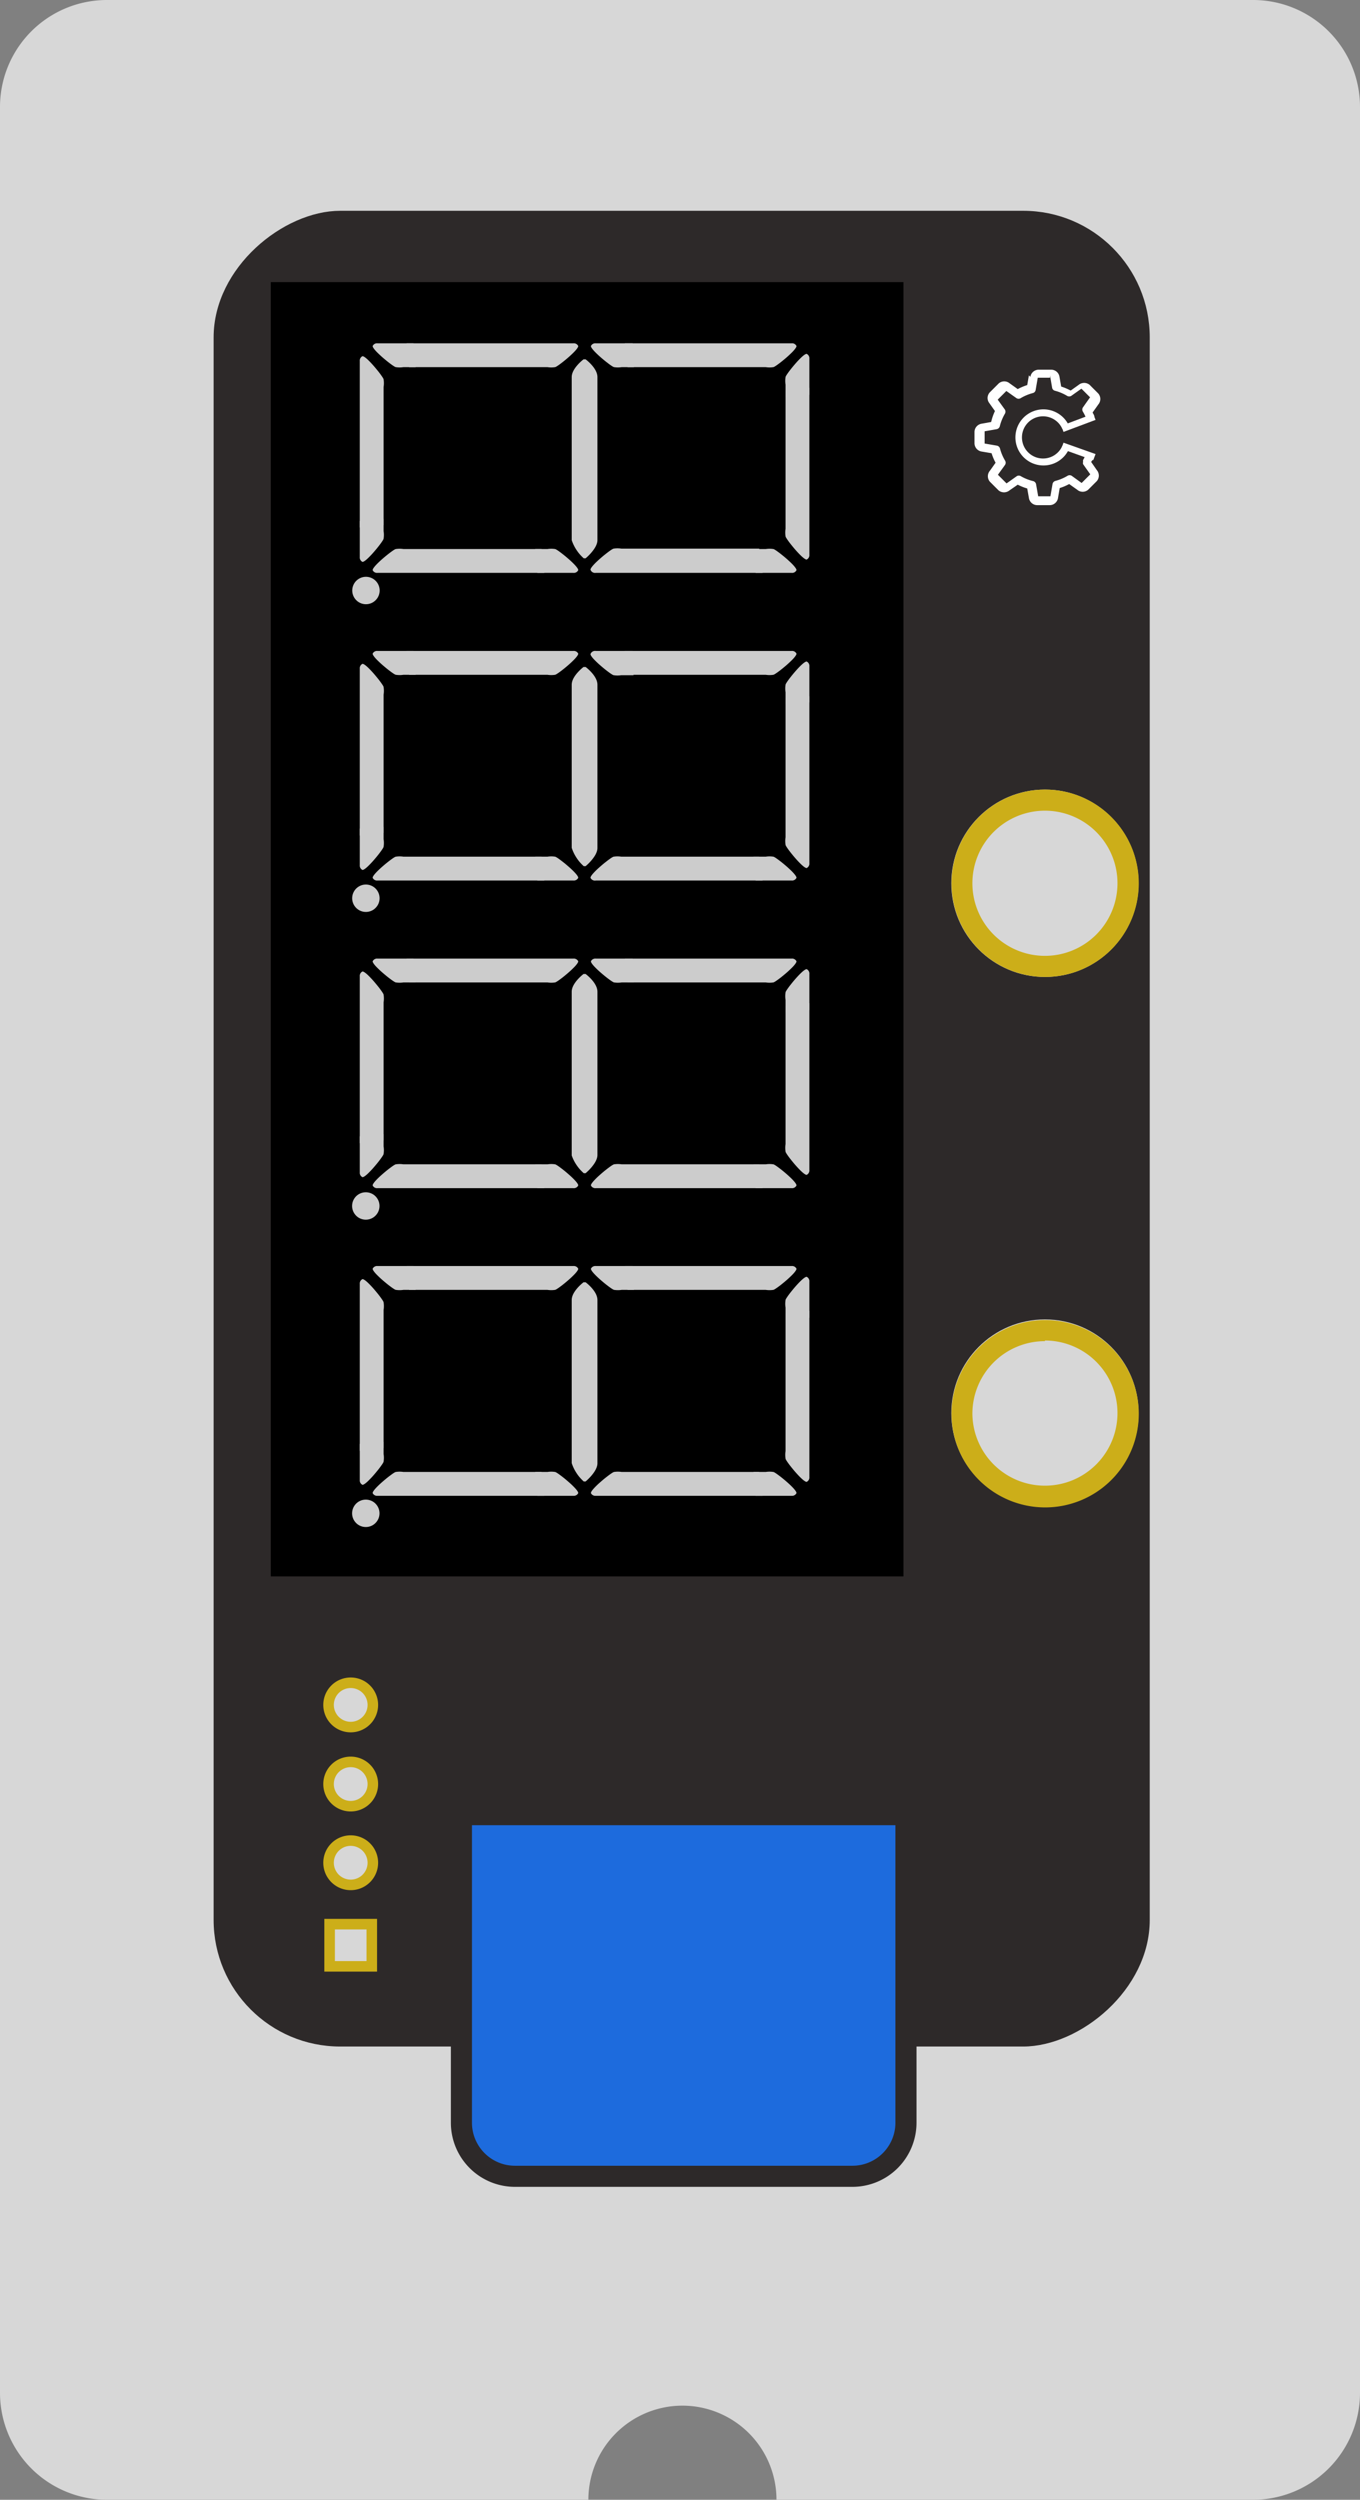<svg id="Ebene_1" data-name="Ebene 1" xmlns="http://www.w3.org/2000/svg" xmlns:xlink="http://www.w3.org/1999/xlink" viewBox="0 0 64.49 118.47"><rect x="0" y="0" width="64.49" height="118.47" fill="#808080" stroke="none"/><defs><style>.cls-1{fill:none;}.cls-2,.cls-4,.cls-6{fill:#d7d7d7;}.cls-2,.cls-7{fill-rule:evenodd;}.cls-3{fill:#2d2929;}.cls-5{fill:#ccae19;}.cls-6{stroke:#ccae19;stroke-width:0.5px;}.cls-6,.cls-7{stroke-miterlimit:10;}.cls-7{fill:#1d6bdd;stroke:#2d2929;}.cls-8{fill:#fff;}.cls-9{clip-path:url(#clip-path);}.cls-10{clip-path:url(#clip-path-2);}.cls-11{clip-path:url(#clip-path-3);}.cls-12{fill:#ccc;}</style><clipPath id="clip-path"><polygon class="cls-1" points="50.15 21.02 52.84 22.06 51.95 24.16 49.41 24.98 46.67 24.51 45.89 21.02 45.83 19 47.43 17.71 49.23 16.58 52.24 17.3 53.09 18.57 52.47 19.56 49.92 20.5 50.15 21.02"/></clipPath><clipPath id="clip-path-2"><polygon class="cls-1" points="50.04 21.02 52.74 22.06 51.85 24.16 49.3 24.98 46.56 24.51 45.78 21.02 45.73 19 47.33 17.71 49.12 16.58 52.13 17.3 52.98 18.57 52.36 19.56 49.81 20.5 50.04 21.02"/></clipPath><clipPath id="clip-path-3"><rect class="cls-1" x="46.2" y="17.45" width="6.57" height="6.56"/></clipPath></defs><title>Mesa de trabajo 1</title><path class="cls-2" d="M59.42,0H5.07A5.07,5.07,0,0,0,0,5.07V113.4a5.07,5.07,0,0,0,5.07,5.07H27.9a4.46,4.46,0,1,1,8.92,0h22.6a5.07,5.07,0,0,0,5.07-5.07V5.07A5.07,5.07,0,0,0,59.42,0Z"/><rect class="cls-3" x="-11.17" y="31.3" width="87" height="44.39" rx="6" ry="6" transform="translate(-21.17 85.82) rotate(-90)"/><circle class="cls-4" cx="49.55" cy="41.86" r="4.44"/><path class="cls-5" d="M49.55,38.42a3.44,3.44,0,1,1-3.44,3.44,3.44,3.44,0,0,1,3.44-3.44m0-1A4.44,4.44,0,1,0,54,41.86a4.44,4.44,0,0,0-4.44-4.44Z"/><circle class="cls-4" cx="49.55" cy="66.97" r="4.44"/><path class="cls-5" d="M49.55,63.53A3.44,3.44,0,1,1,46.11,67a3.44,3.44,0,0,1,3.44-3.44m0-1A4.44,4.44,0,1,0,54,67a4.44,4.44,0,0,0-4.44-4.44Z"/><circle class="cls-4" cx="16.63" cy="84.56" r="1.05"/><path class="cls-5" d="M16.63,83.75a.8.8,0,1,1-.8.8.8.8,0,0,1,.8-.8m0-.5a1.3,1.3,0,1,0,1.3,1.3,1.3,1.3,0,0,0-1.3-1.3Z"/><circle class="cls-4" cx="16.63" cy="88.28" r="1.05"/><path class="cls-5" d="M16.63,87.48a.8.8,0,1,1-.8.8.8.8,0,0,1,.8-.8m0-.5a1.3,1.3,0,1,0,1.3,1.3,1.3,1.3,0,0,0-1.3-1.3Z"/><circle class="cls-4" cx="16.63" cy="80.83" r="1.05"/><path class="cls-5" d="M16.63,80a.8.8,0,1,1-.8.8.8.8,0,0,1,.8-.8m0-.5a1.3,1.3,0,1,0,1.3,1.3,1.3,1.3,0,0,0-1.3-1.3Z"/><rect class="cls-6" x="15.63" y="91.19" width="2" height="2"/><path class="cls-7" d="M21.88,86v14.6a2.54,2.54,0,0,0,2.54,2.54h16a2.54,2.54,0,0,0,2.54-2.54V86Z"/><polygon class="cls-8" points="51.95 21.52 51.84 21.81 50.33 21.27 50.43 20.98 51.95 21.52"/><polygon class="cls-8" points="51.95 19.9 51.84 19.61 50.33 20.18 50.43 20.47 51.95 19.9"/><g class="cls-9"><path class="cls-8" d="M48.15,20.73a1.33,1.33,0,1,0,1.33-1.33,1.33,1.33,0,0,0-1.33,1.33Zm2.31,0a1,1,0,1,1-1-1,1,1,0,0,1,1,1Zm0,0"/></g><g class="cls-10"><g class="cls-11"><path class="cls-8" d="M48.79,17.79l-.08.46a2.6,2.6,0,0,0-.45.19l-.38-.27a.4.4,0,0,0-.52,0l-.41.41a.4.4,0,0,0-.12.29.4.4,0,0,0,.08.23l.27.38A2.57,2.57,0,0,0,47,20l-.45.08a.4.4,0,0,0-.34.4V21a.4.4,0,0,0,.34.4l.47.08a2.53,2.53,0,0,0,.19.45l-.27.38a.4.4,0,0,0,0,.52l.41.41a.41.41,0,0,0,.52,0l.39-.27a2.53,2.53,0,0,0,.45.18l.08.45a.4.4,0,0,0,.4.34h.58a.4.4,0,0,0,.4-.34l.08-.47a2.54,2.54,0,0,0,.45-.19l.38.27a.4.4,0,0,0,.52,0l.41-.41a.4.4,0,0,0,0-.52l-.27-.39A2.59,2.59,0,0,0,52,21.5l.46-.08a.4.4,0,0,0,.34-.4v-.58a.4.4,0,0,0-.34-.4L52,20a2.6,2.6,0,0,0-.19-.45l.27-.38a.4.4,0,0,0,0-.52l-.41-.41a.41.41,0,0,0-.52,0l-.38.27a2.57,2.57,0,0,0-.45-.19l-.08-.46a.4.4,0,0,0-.4-.34h-.58a.4.4,0,0,0-.4.34Zm1,0a0,0,0,0,1,0,0l.1.58a.18.18,0,0,0,.14.15,2.2,2.2,0,0,1,.57.24.19.19,0,0,0,.2,0l.48-.34a0,0,0,0,1,0,0l.41.41a0,0,0,0,1,0,0v0l-.34.48a.19.19,0,0,0,0,.2,2.19,2.19,0,0,1,.24.57.18.18,0,0,0,.15.14l.58.1a0,0,0,0,1,0,0V21a0,0,0,0,1,0,0l-.58.1a.18.18,0,0,0-.15.14,2.28,2.28,0,0,1-.23.56.19.19,0,0,0,0,.09.18.18,0,0,0,0,.11l.34.48v0a0,0,0,0,1,0,0l-.41.41a0,0,0,0,1,0,0l-.47-.34a.19.19,0,0,0-.2,0,2.17,2.17,0,0,1-.57.24.19.19,0,0,0-.14.15l-.1.58a0,0,0,0,1,0,0h-.58a0,0,0,0,1,0,0l-.1-.57a.19.19,0,0,0-.14-.15,2.19,2.19,0,0,1-.58-.23.18.18,0,0,0-.2,0l-.48.34a0,0,0,0,1,0,0l-.41-.41a0,0,0,0,1,0,0v0l.34-.47a.19.19,0,0,0,0-.2,2.17,2.17,0,0,1-.24-.57.19.19,0,0,0-.15-.14l-.58-.1a0,0,0,0,1,0,0v-.58a0,0,0,0,1,0,0l.57-.1a.19.19,0,0,0,.15-.14,2.22,2.22,0,0,1,.24-.59.19.19,0,0,0,0-.2l-.34-.47v0a0,0,0,0,1,0,0l.41-.41a0,0,0,0,1,0,0l.48.34a.19.19,0,0,0,.2,0,2.19,2.19,0,0,1,.57-.24.18.18,0,0,0,.14-.15l.1-.58a0,0,0,0,1,0,0h.58Zm0,0"/></g></g><rect x="12.84" y="13.37" width="30" height="61.34"/><path class="cls-12" d="M27.11,25.6V17.87c0-.42.56-.84.56-.84h.1s.56.41.56.84V25.6c0,.4-.56.86-.56.86h-.09A2,2,0,0,1,27.11,25.6Z"/><path class="cls-12" d="M17.06,24.69V26.4a.23.23,0,0,0,.13.23c.2,0,1-1,1-1.1a1.16,1.16,0,0,0,0-.36v-.58"/><path class="cls-12" d="M17.06,25V17.11a.23.23,0,0,1,.13-.23c.2,0,1,1,1,1.1a1.16,1.16,0,0,1,0,.36v6.55"/><path class="cls-12" d="M19.61,16.27H17.9a.23.23,0,0,0-.23.13c0,.2,1,1,1.1,1a1.16,1.16,0,0,0,.36,0h.58"/><path class="cls-12" d="M19.28,16.27h7.91a.23.23,0,0,1,.23.13c0,.2-1,1-1.1,1a1.16,1.16,0,0,1-.36,0H19.4"/><path class="cls-12" d="M30,16.27H28.25a.23.23,0,0,0-.23.13c0,.2,1,1,1.1,1a1.16,1.16,0,0,0,.36,0h.58"/><path class="cls-12" d="M29.63,16.27h7.91a.23.23,0,0,1,.23.13c0,.2-1,1-1.1,1a1.16,1.16,0,0,1-.36,0H29.76"/><path class="cls-12" d="M35.83,27.15h1.71a.23.23,0,0,0,.23-.13c0-.2-1-1-1.1-1a1.16,1.16,0,0,0-.36,0h-.58"/><path class="cls-12" d="M36.16,27.15H28.25A.23.23,0,0,1,28,27c0-.2,1-1,1.1-1a1.16,1.16,0,0,1,.36,0H36"/><path class="cls-12" d="M25.48,27.15h1.71a.23.23,0,0,0,.23-.13c0-.2-1-1-1.1-1a1.16,1.16,0,0,0-.36,0h-.58"/><path class="cls-12" d="M25.81,27.15H17.9a.23.23,0,0,1-.23-.13c0-.2,1-1,1.1-1a1.16,1.16,0,0,1,.36,0h6.55"/><path class="cls-12" d="M38.38,18.71V17a.23.23,0,0,0-.13-.23c-.2,0-1,1-1,1.1a1.16,1.16,0,0,0,0,.36v.58"/><path class="cls-12" d="M38.38,18.38v7.91a.23.23,0,0,1-.13.23c-.2,0-1-1-1-1.1a1.16,1.16,0,0,1,0-.36V18.51"/><circle class="cls-12" cx="17.35" cy="27.99" r="0.65" transform="translate(-13.62 16.8) rotate(-38.35)"/><path class="cls-12" d="M27.11,40.18V32.45c0-.42.56-.84.56-.84h.1s.56.41.56.84v7.74c0,.4-.56.86-.56.86h-.09A2,2,0,0,1,27.11,40.18Z"/><path class="cls-12" d="M17.06,39.27V41a.23.23,0,0,0,.13.23c.2,0,1-1,1-1.1a1.16,1.16,0,0,0,0-.36v-.58"/><path class="cls-12" d="M17.06,39.6V31.69a.23.23,0,0,1,.13-.23c.2,0,1,1,1,1.1a1.16,1.16,0,0,1,0,.36v6.55"/><path class="cls-12" d="M19.61,30.85H17.9a.23.23,0,0,0-.23.13c0,.2,1,1,1.1,1a1.16,1.16,0,0,0,.36,0h.58"/><path class="cls-12" d="M19.28,30.85h7.91a.23.23,0,0,1,.23.13c0,.2-1,1-1.1,1a1.16,1.16,0,0,1-.36,0H19.4"/><path class="cls-12" d="M30,30.85H28.25A.23.23,0,0,0,28,31c0,.2,1,1,1.1,1a1.16,1.16,0,0,0,.36,0h.58"/><path class="cls-12" d="M29.63,30.85h7.91a.23.23,0,0,1,.23.13c0,.2-1,1-1.1,1a1.16,1.16,0,0,1-.36,0H29.76"/><path class="cls-12" d="M35.83,41.73h1.71a.23.23,0,0,0,.23-.13c0-.2-1-1-1.1-1a1.16,1.16,0,0,0-.36,0h-.58"/><path class="cls-12" d="M36.16,41.73H28.25A.23.23,0,0,1,28,41.6c0-.2,1-1,1.1-1a1.16,1.16,0,0,1,.36,0H36"/><path class="cls-12" d="M25.48,41.73h1.71a.23.23,0,0,0,.23-.13c0-.2-1-1-1.1-1a1.16,1.16,0,0,0-.36,0h-.58"/><path class="cls-12" d="M25.81,41.73H17.9a.23.23,0,0,1-.23-.13c0-.2,1-1,1.1-1a1.16,1.16,0,0,1,.36,0h6.55"/><path class="cls-12" d="M38.38,33.29V31.58a.23.23,0,0,0-.13-.23c-.2,0-1,1-1,1.1a1.16,1.16,0,0,0,0,.36v.58"/><path class="cls-12" d="M38.38,33v7.91a.23.23,0,0,1-.13.23c-.2,0-1-1-1-1.1a1.16,1.16,0,0,1,0-.36V33.09"/><circle class="cls-12" cx="17.35" cy="42.57" r="0.65" transform="translate(-22.67 19.95) rotate(-38.35)"/><path class="cls-12" d="M27.11,54.76V47c0-.42.56-.84.56-.84h.1s.56.41.56.84v7.74c0,.4-.56.86-.56.86h-.09A2,2,0,0,1,27.11,54.76Z"/><path class="cls-12" d="M17.06,53.85v1.71a.23.23,0,0,0,.13.23c.2,0,1-1,1-1.1a1.16,1.16,0,0,0,0-.36v-.58"/><path class="cls-12" d="M17.06,54.18V46.27a.23.23,0,0,1,.13-.23c.2,0,1,1,1,1.1a1.16,1.16,0,0,1,0,.36v6.55"/><path class="cls-12" d="M19.61,45.43H17.9a.23.23,0,0,0-.23.13c0,.2,1,1,1.1,1a1.16,1.16,0,0,0,.36,0h.58"/><path class="cls-12" d="M19.28,45.43h7.91a.23.23,0,0,1,.23.13c0,.2-1,1-1.1,1a1.16,1.16,0,0,1-.36,0H19.4"/><path class="cls-12" d="M30,45.43H28.25a.23.23,0,0,0-.23.13c0,.2,1,1,1.1,1a1.16,1.16,0,0,0,.36,0h.58"/><path class="cls-12" d="M29.63,45.43h7.91a.23.23,0,0,1,.23.13c0,.2-1,1-1.1,1a1.16,1.16,0,0,1-.36,0H29.76"/><path class="cls-12" d="M35.83,56.31h1.71a.23.23,0,0,0,.23-.13c0-.2-1-1-1.1-1a1.16,1.16,0,0,0-.36,0h-.58"/><path class="cls-12" d="M36.16,56.31H28.25a.23.23,0,0,1-.23-.13c0-.2,1-1,1.1-1a1.16,1.16,0,0,1,.36,0H36"/><path class="cls-12" d="M25.48,56.31h1.71a.23.23,0,0,0,.23-.13c0-.2-1-1-1.1-1a1.16,1.16,0,0,0-.36,0h-.58"/><path class="cls-12" d="M25.81,56.31H17.9a.23.23,0,0,1-.23-.13c0-.2,1-1,1.1-1a1.16,1.16,0,0,1,.36,0h6.55"/><path class="cls-12" d="M38.38,47.87V46.16a.23.23,0,0,0-.13-.23c-.2,0-1,1-1,1.1a1.16,1.16,0,0,0,0,.36V48"/><path class="cls-12" d="M38.38,47.54v7.91a.23.23,0,0,1-.13.23c-.2,0-1-1-1-1.1a1.16,1.16,0,0,1,0-.36V47.67"/><circle class="cls-12" cx="17.35" cy="57.15" r="0.65" transform="translate(-31.72 23.1) rotate(-38.35)"/><path class="cls-12" d="M27.11,69.34V61.61c0-.42.56-.84.56-.84h.1s.56.41.56.84v7.74c0,.4-.56.86-.56.86h-.09A2,2,0,0,1,27.11,69.34Z"/><path class="cls-12" d="M17.06,68.43v1.71a.23.23,0,0,0,.13.23c.2,0,1-1,1-1.1a1.16,1.16,0,0,0,0-.36v-.58"/><path class="cls-12" d="M17.06,68.76V60.85a.23.23,0,0,1,.13-.23c.2,0,1,1,1,1.1a1.16,1.16,0,0,1,0,.36v6.55"/><path class="cls-12" d="M19.61,60H17.9a.23.23,0,0,0-.23.13c0,.2,1,1,1.1,1a1.16,1.16,0,0,0,.36,0h.58"/><path class="cls-12" d="M19.28,60h7.91a.23.23,0,0,1,.23.13c0,.2-1,1-1.1,1a1.16,1.16,0,0,1-.36,0H19.4"/><path class="cls-12" d="M30,60H28.25a.23.23,0,0,0-.23.13c0,.2,1,1,1.1,1a1.16,1.16,0,0,0,.36,0h.58"/><path class="cls-12" d="M29.63,60h7.91a.23.23,0,0,1,.23.13c0,.2-1,1-1.1,1a1.16,1.16,0,0,1-.36,0H29.76"/><path class="cls-12" d="M35.83,70.89h1.71a.23.23,0,0,0,.23-.13c0-.2-1-1-1.1-1a1.16,1.16,0,0,0-.36,0h-.58"/><path class="cls-12" d="M36.16,70.89H28.25a.23.23,0,0,1-.23-.13c0-.2,1-1,1.1-1a1.16,1.16,0,0,1,.36,0H36"/><path class="cls-12" d="M25.48,70.89h1.71a.23.23,0,0,0,.23-.13c0-.2-1-1-1.1-1a1.16,1.16,0,0,0-.36,0h-.58"/><path class="cls-12" d="M25.81,70.89H17.9a.23.23,0,0,1-.23-.13c0-.2,1-1,1.1-1a1.16,1.16,0,0,1,.36,0h6.55"/><path class="cls-12" d="M38.38,62.45V60.74a.23.23,0,0,0-.13-.23c-.2,0-1,1-1,1.1a1.16,1.16,0,0,0,0,.36v.58"/><path class="cls-12" d="M38.38,62.12V70a.23.23,0,0,1-.13.23c-.2,0-1-1-1-1.1a1.16,1.16,0,0,1,0-.36V62.25"/><circle class="cls-12" cx="17.35" cy="71.72" r="0.65" transform="translate(-40.76 26.24) rotate(-38.35)"/></svg>